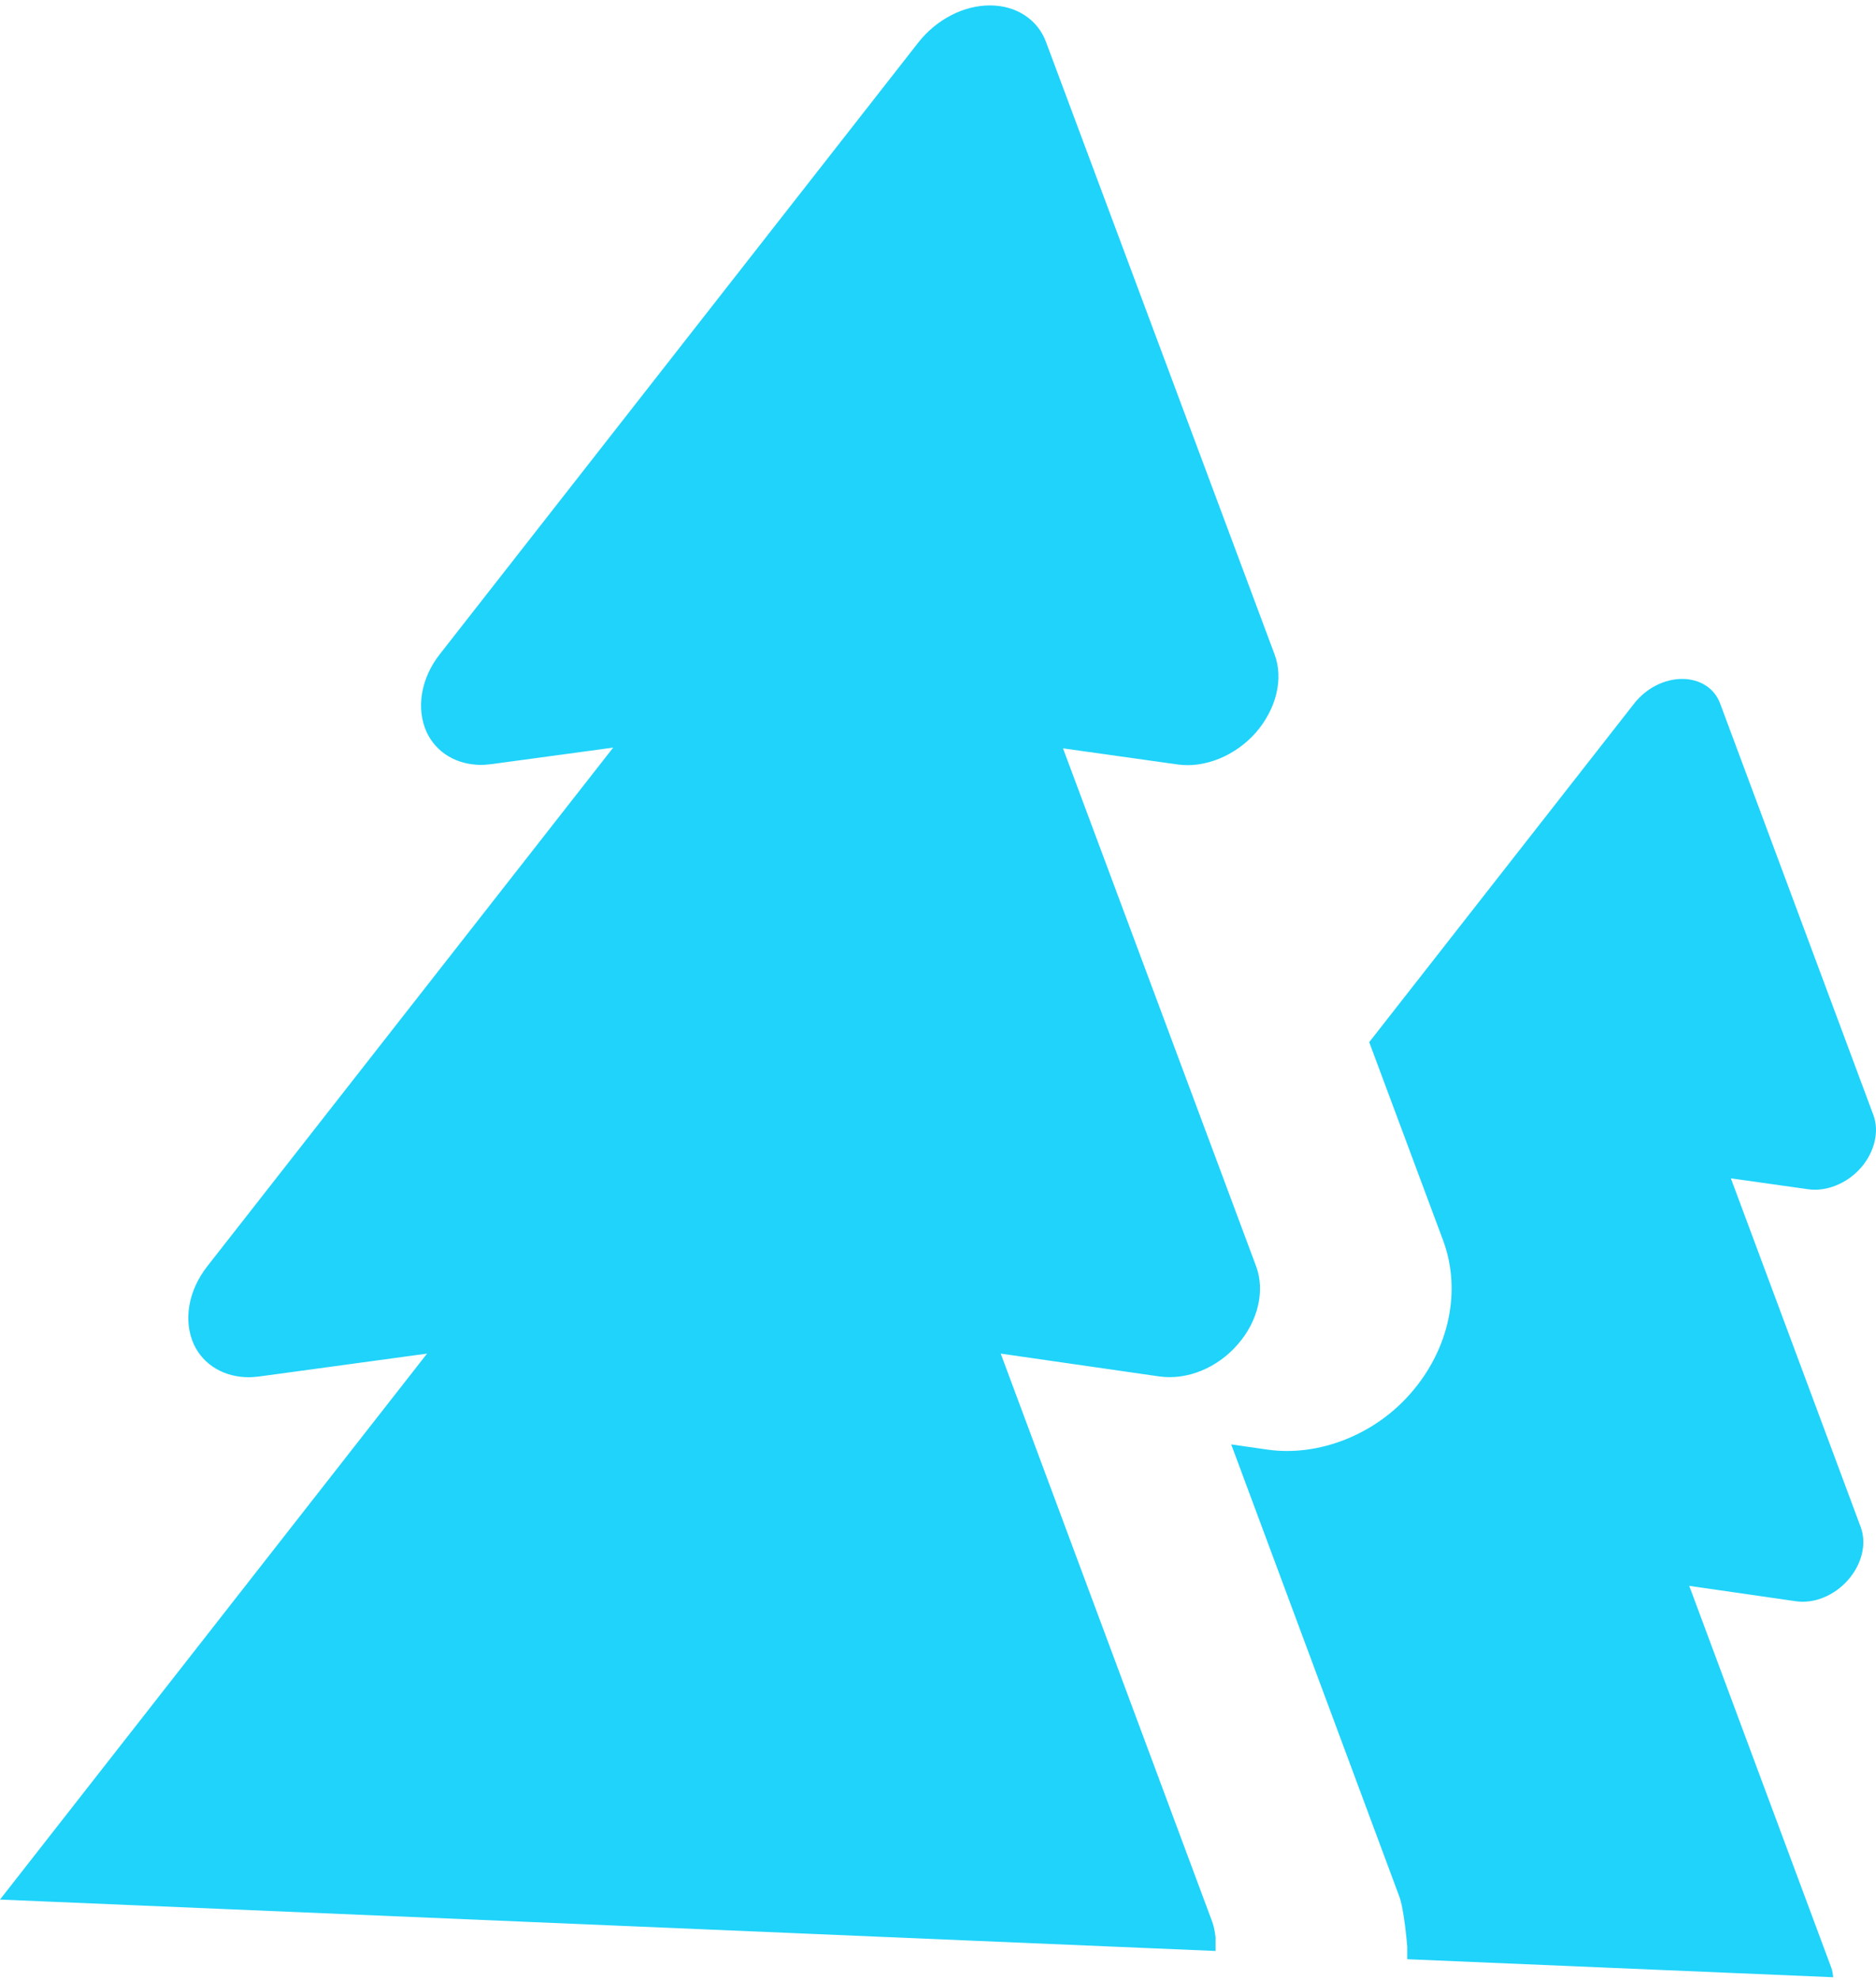 <svg width="236" height="249" viewBox="0 0 236 249" fill="none" xmlns="http://www.w3.org/2000/svg">
<path d="M0 238.911L53.725 170.245L32.61 173.123C32.141 173.171 31.719 173.218 31.296 173.218C28.247 173.218 25.619 171.708 24.399 169.112C23.038 166.139 23.648 162.363 26.088 159.249L77.138 94.028L61.842 96.104C61.373 96.151 60.95 96.199 60.528 96.199C57.478 96.199 54.898 94.688 53.678 92.093C52.317 89.12 52.927 85.297 55.367 82.23L115.52 5.352C117.772 2.473 121.197 0.68 124.528 0.68C127.86 0.68 130.581 2.473 131.613 5.352L160.329 82.277C161.502 85.344 160.564 89.167 157.983 92.14C155.402 95.066 151.555 96.623 148.177 96.151L133.725 94.122L158.03 159.296C159.156 162.363 158.265 166.186 155.684 169.112C153.103 172.085 149.303 173.595 145.877 173.123L125.889 170.245L152.493 241.695C152.728 242.309 152.822 242.969 152.916 243.63V245.376L0 238.911ZM217.76 148.205L227.473 149.574C229.725 149.904 232.353 148.866 234.089 146.884C235.825 144.902 236.435 142.306 235.684 140.277L216.4 88.506C215.696 86.571 213.866 85.391 211.614 85.391C209.362 85.391 207.062 86.571 205.561 88.506L172.247 131.074L181.537 155.992C183.883 162.316 182.335 169.678 177.455 175.247C172.951 180.438 165.913 183.223 159.485 182.326L154.886 181.665L176.001 238.439C176.658 240.091 177.033 244.857 177.033 244.857C177.033 244.857 177.033 244.951 177.033 244.999V246.414L230.617 248.68C230.57 248.302 230.523 247.877 230.382 247.5L212.505 199.457L225.925 201.392C228.224 201.723 230.758 200.684 232.494 198.702C234.23 196.72 234.84 194.172 234.089 192.095L217.76 148.253V148.205Z" fill="#1FD3FA"/>
</svg>
